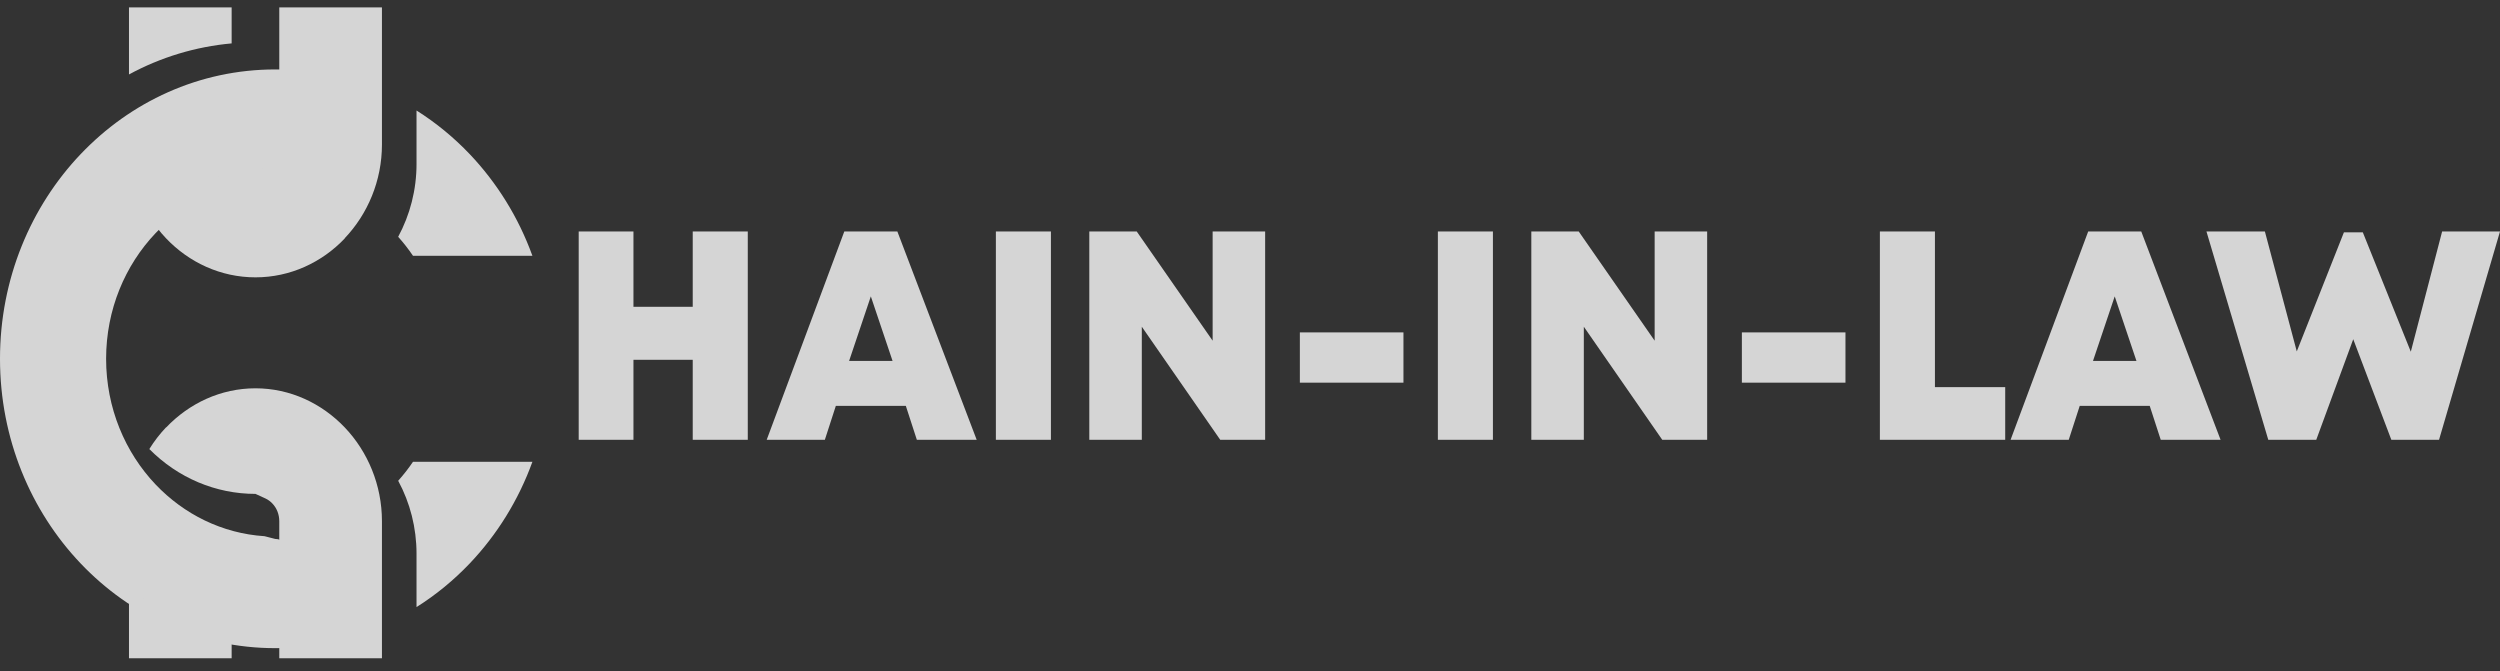 
<svg width="108px" height="29px" viewBox="0 0 108 29" version="1.1" xmlns="http://www.w3.org/2000/svg" xmlns:xlink="http://www.w3.org/1999/xlink">
    <rect x="0" y="0" width="108" height="29" fill="#333333" stroke="none"/>
    <!-- Generator: Sketch 51.1 (57501) - http://www.bohemiancoding.com/sketch -->
    <desc>Created with Sketch.</desc>
    <defs></defs>
    <g id="Welcome" stroke="none" stroke-width="1" fill="none" fill-rule="evenodd" opacity="0.8">
        <g id="Файлы" transform="translate(-990, -1131)" fill="#FEFEFE">
            <g id="футер" transform="translate(0, 1099)">
                <g id="Group-20" transform="translate(990, 32)">
                    <path d="M11.888,3 C12.091,3 12.293,3.005 12.493,3.016 L12.493,7.081 C12.493,7.219 12.454,7.352 12.377,7.462 L12.313,7.529 C12.2,7.648 12.049,7.718 11.888,7.718 L11.429,7.836 C9.595,7.955 7.944,8.786 6.723,10.07 C5.402,11.459 4.584,13.379 4.584,15.5 C4.584,17.621 5.402,19.541 6.723,20.931 C7.944,22.214 9.595,23.045 11.429,23.164 L11.888,23.282 C12.047,23.282 12.2,23.343 12.313,23.462 L12.322,23.471 C12.435,23.59 12.493,23.752 12.493,23.919 L12.493,27.984 C12.293,27.995 12.091,28 11.888,28 C8.605,28 5.633,26.601 3.482,24.339 C1.331,22.076 0,18.951 0,15.5 C0,12.049 1.331,8.923 3.482,6.661 C5.633,4.399 8.605,3 11.888,3 Z M17.994,4.774 C18.834,5.303 19.606,5.938 20.294,6.661 C21.468,7.896 22.398,9.388 23,11.05 L17.841,11.05 C17.646,10.761 17.431,10.487 17.201,10.23 C17.715,9.279 17.994,8.199 17.994,7.081 L17.994,4.774 Z M17.202,20.769 C17.432,20.512 17.646,20.238 17.841,19.95 L23,19.95 C22.398,21.612 21.468,23.104 20.294,24.339 C19.606,25.062 18.834,25.697 17.994,26.226 L17.994,23.919 C17.994,22.801 17.716,21.72 17.202,20.769 Z" id="Fill-15"></path>
                    <path d="M32.304,10 L32.304,19 L29.926,19 L29.926,15.542 L27.365,15.542 L27.365,19 L25,19 L25,10 L27.365,10 L27.365,13.253 L29.926,13.253 L29.926,10 L32.304,10 Z M39.132,17.534 L36.108,17.534 L35.633,19 L33.121,19 L36.474,10 L38.766,10 L42.193,19 L39.608,19 L39.132,17.534 Z M37.62,12.803 L36.681,15.593 L38.559,15.593 L37.62,12.803 Z M43.022,10 L45.4,10 L45.4,19 L43.022,19 L43.022,10 Z M54.654,10 L54.654,19 L52.715,19 L49.326,14.114 L49.326,19 L47.058,19 L47.058,10 L49.107,10 L52.386,14.718 L52.386,10 L54.654,10 Z M56.154,14.359 L60.629,14.359 L60.629,16.531 L56.154,16.531 L56.154,14.359 Z M62.116,10 L64.494,10 L64.494,19 L62.116,19 L62.116,10 Z M73.749,10 L73.749,19 L71.81,19 L68.421,14.114 L68.421,19 L66.153,19 L66.153,10 L68.201,10 L71.481,14.718 L71.481,10 L73.749,10 Z M75.249,14.359 L79.724,14.359 L79.724,16.531 L75.249,16.531 L75.249,14.359 Z M86.625,16.724 L86.625,19 L81.211,19 L81.211,10 L83.589,10 L83.589,16.724 L86.625,16.724 Z M92.868,17.534 L89.844,17.534 L89.369,19 L86.857,19 L90.21,10 L92.502,10 L95.929,19 L93.344,19 L92.868,17.534 Z M91.356,12.803 L90.417,15.593 L92.295,15.593 L91.356,12.803 Z M108,10 L105.366,19 L103.306,19 L101.66,14.654 L100.062,19 L97.99,19 L95.319,10 L97.843,10 L99.221,15.181 L101.257,10.038 L102.074,10.038 L104.147,15.194 L105.5,10 L108,10 Z" id="Fill-16"></path>
                    <g id="Group-19" transform="translate(5, 0)">
                        <path d="M0.572,28.438 L0.572,25.541 C1.944,26.284 3.448,26.742 5.007,26.882 L5.007,28.438 L0.572,28.438 Z M7.065,28.438 L7.065,22.517 C7.065,22.216 6.952,21.946 6.77,21.755 L6.761,21.746 C6.681,21.661 6.585,21.591 6.479,21.539 L6.036,21.336 C4.319,21.336 2.687,20.645 1.451,19.399 C1.661,19.06 1.904,18.745 2.175,18.46 L2.179,18.465 C3.174,17.422 4.539,16.775 6.036,16.775 C7.531,16.775 8.894,17.421 9.888,18.46 L9.892,18.465 L9.897,18.469 C10.886,19.513 11.5,20.946 11.5,22.517 L11.5,28.438 L7.065,28.438 Z" id="Fill-17"></path>
                        <path d="M0.572,3.216 L0.572,0.319 L5.007,0.319 L5.007,1.875 C3.448,2.015 1.944,2.473 0.572,3.216 Z M11.5,0.319 L11.5,6.24 C11.5,7.812 10.885,9.247 9.892,10.292 L9.897,10.297 C8.908,11.336 7.541,11.981 6.036,11.981 C4.531,11.981 3.164,11.336 2.175,10.297 C1.904,10.012 1.661,9.697 1.451,9.358 C2.686,8.112 4.319,7.421 6.036,7.421 L6.479,7.213 C6.584,7.16 6.679,7.088 6.761,7.002 L6.77,7.002 C6.952,6.81 7.065,6.541 7.065,6.24 L7.065,0.319 L11.5,0.319 Z" id="Fill-18"></path>
                    </g>
                </g>
            </g>
        </g>
    </g>
</svg>
